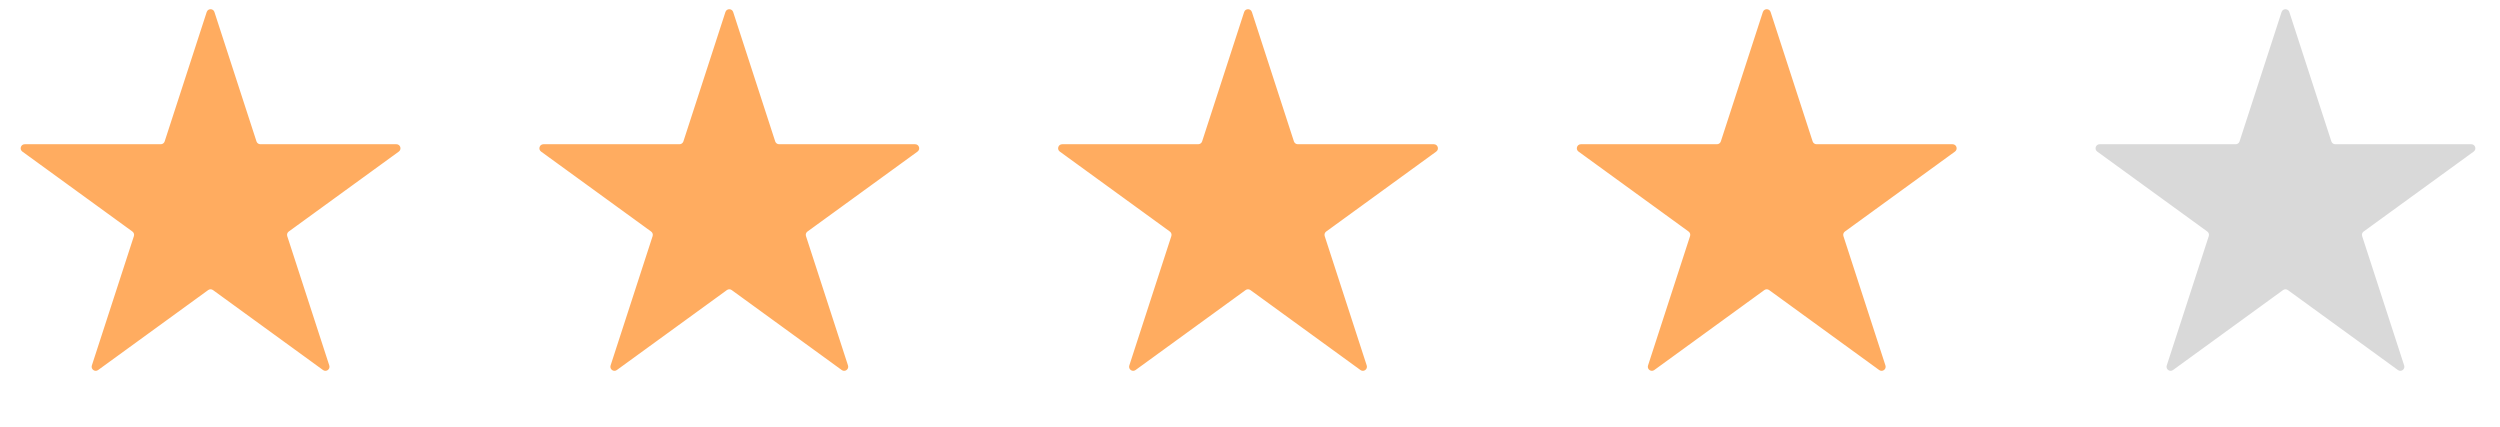 <svg width="123" height="21" viewBox="0 0 123 21" fill="none" xmlns="http://www.w3.org/2000/svg">
<path d="M10.17 0.592C10.23 0.407 10.491 0.407 10.55 0.592L12.619 6.958C12.646 7.04 12.723 7.096 12.809 7.096H19.503C19.697 7.096 19.777 7.344 19.621 7.458L14.205 11.392C14.135 11.443 14.106 11.534 14.132 11.616L16.201 17.982C16.261 18.166 16.05 18.32 15.893 18.206L10.478 14.271C10.408 14.22 10.313 14.22 10.243 14.271L4.827 18.206C4.67 18.32 4.46 18.166 4.519 17.982L6.588 11.616C6.615 11.534 6.585 11.443 6.515 11.392L1.1 7.458C0.943 7.344 1.024 7.096 1.217 7.096H7.911C7.998 7.096 8.075 7.04 8.101 6.958L10.17 0.592Z" fill="#FFAC60"/>
<path d="M35.691 0.592C35.751 0.407 36.012 0.407 36.072 0.592L38.14 6.958C38.167 7.04 38.244 7.096 38.33 7.096H45.024C45.218 7.096 45.298 7.344 45.142 7.458L39.726 11.392C39.656 11.443 39.627 11.534 39.654 11.616L41.722 17.982C41.782 18.166 41.571 18.32 41.414 18.206L35.999 14.271C35.929 14.22 35.834 14.22 35.764 14.271L30.348 18.206C30.192 18.32 29.981 18.166 30.041 17.982L32.109 11.616C32.136 11.534 32.106 11.443 32.036 11.392L26.621 7.458C26.464 7.344 26.545 7.096 26.738 7.096H33.432C33.519 7.096 33.596 7.04 33.623 6.958L35.691 0.592Z" fill="#FFAC60"/>
<path d="M61.212 0.592C61.272 0.407 61.533 0.407 61.593 0.592L63.661 6.958C63.688 7.04 63.765 7.096 63.851 7.096H70.545C70.739 7.096 70.82 7.344 70.663 7.458L65.247 11.392C65.177 11.443 65.148 11.534 65.175 11.616L67.243 17.982C67.303 18.166 67.092 18.32 66.935 18.206L61.52 14.271C61.45 14.22 61.355 14.22 61.285 14.271L55.869 18.206C55.713 18.32 55.502 18.166 55.562 17.982L57.63 11.616C57.657 11.534 57.628 11.443 57.557 11.392L52.142 7.458C51.985 7.344 52.066 7.096 52.26 7.096H58.953C59.04 7.096 59.117 7.04 59.144 6.958L61.212 0.592Z" fill="#FFAC60"/>
<path d="M86.733 0.592C86.793 0.407 87.054 0.407 87.114 0.592L89.182 6.958C89.209 7.04 89.286 7.096 89.372 7.096H96.066C96.26 7.096 96.341 7.344 96.184 7.458L90.768 11.392C90.698 11.443 90.669 11.534 90.696 11.616L92.764 17.982C92.824 18.166 92.613 18.32 92.456 18.206L87.041 14.271C86.971 14.22 86.876 14.22 86.806 14.271L81.39 18.206C81.234 18.32 81.023 18.166 81.083 17.982L83.151 11.616C83.178 11.534 83.149 11.443 83.079 11.392L77.663 7.458C77.506 7.344 77.587 7.096 77.781 7.096H84.475C84.561 7.096 84.638 7.04 84.665 6.958L86.733 0.592Z" fill="#FFAC60"/>
<path d="M112.254 0.592C112.314 0.407 112.575 0.407 112.635 0.592L114.703 6.958C114.73 7.04 114.807 7.096 114.894 7.096H121.587C121.781 7.096 121.862 7.344 121.705 7.458L116.29 11.392C116.219 11.443 116.19 11.534 116.217 11.616L118.285 17.982C118.345 18.166 118.134 18.32 117.978 18.206L112.562 14.271C112.492 14.22 112.397 14.22 112.327 14.271L106.912 18.206C106.755 18.32 106.544 18.166 106.604 17.982L108.672 11.616C108.699 11.534 108.67 11.443 108.6 11.392L103.184 7.458C103.028 7.344 103.108 7.096 103.302 7.096H109.996C110.082 7.096 110.159 7.04 110.186 6.958L112.254 0.592Z" fill="#D9D9D9"/>
</svg>
